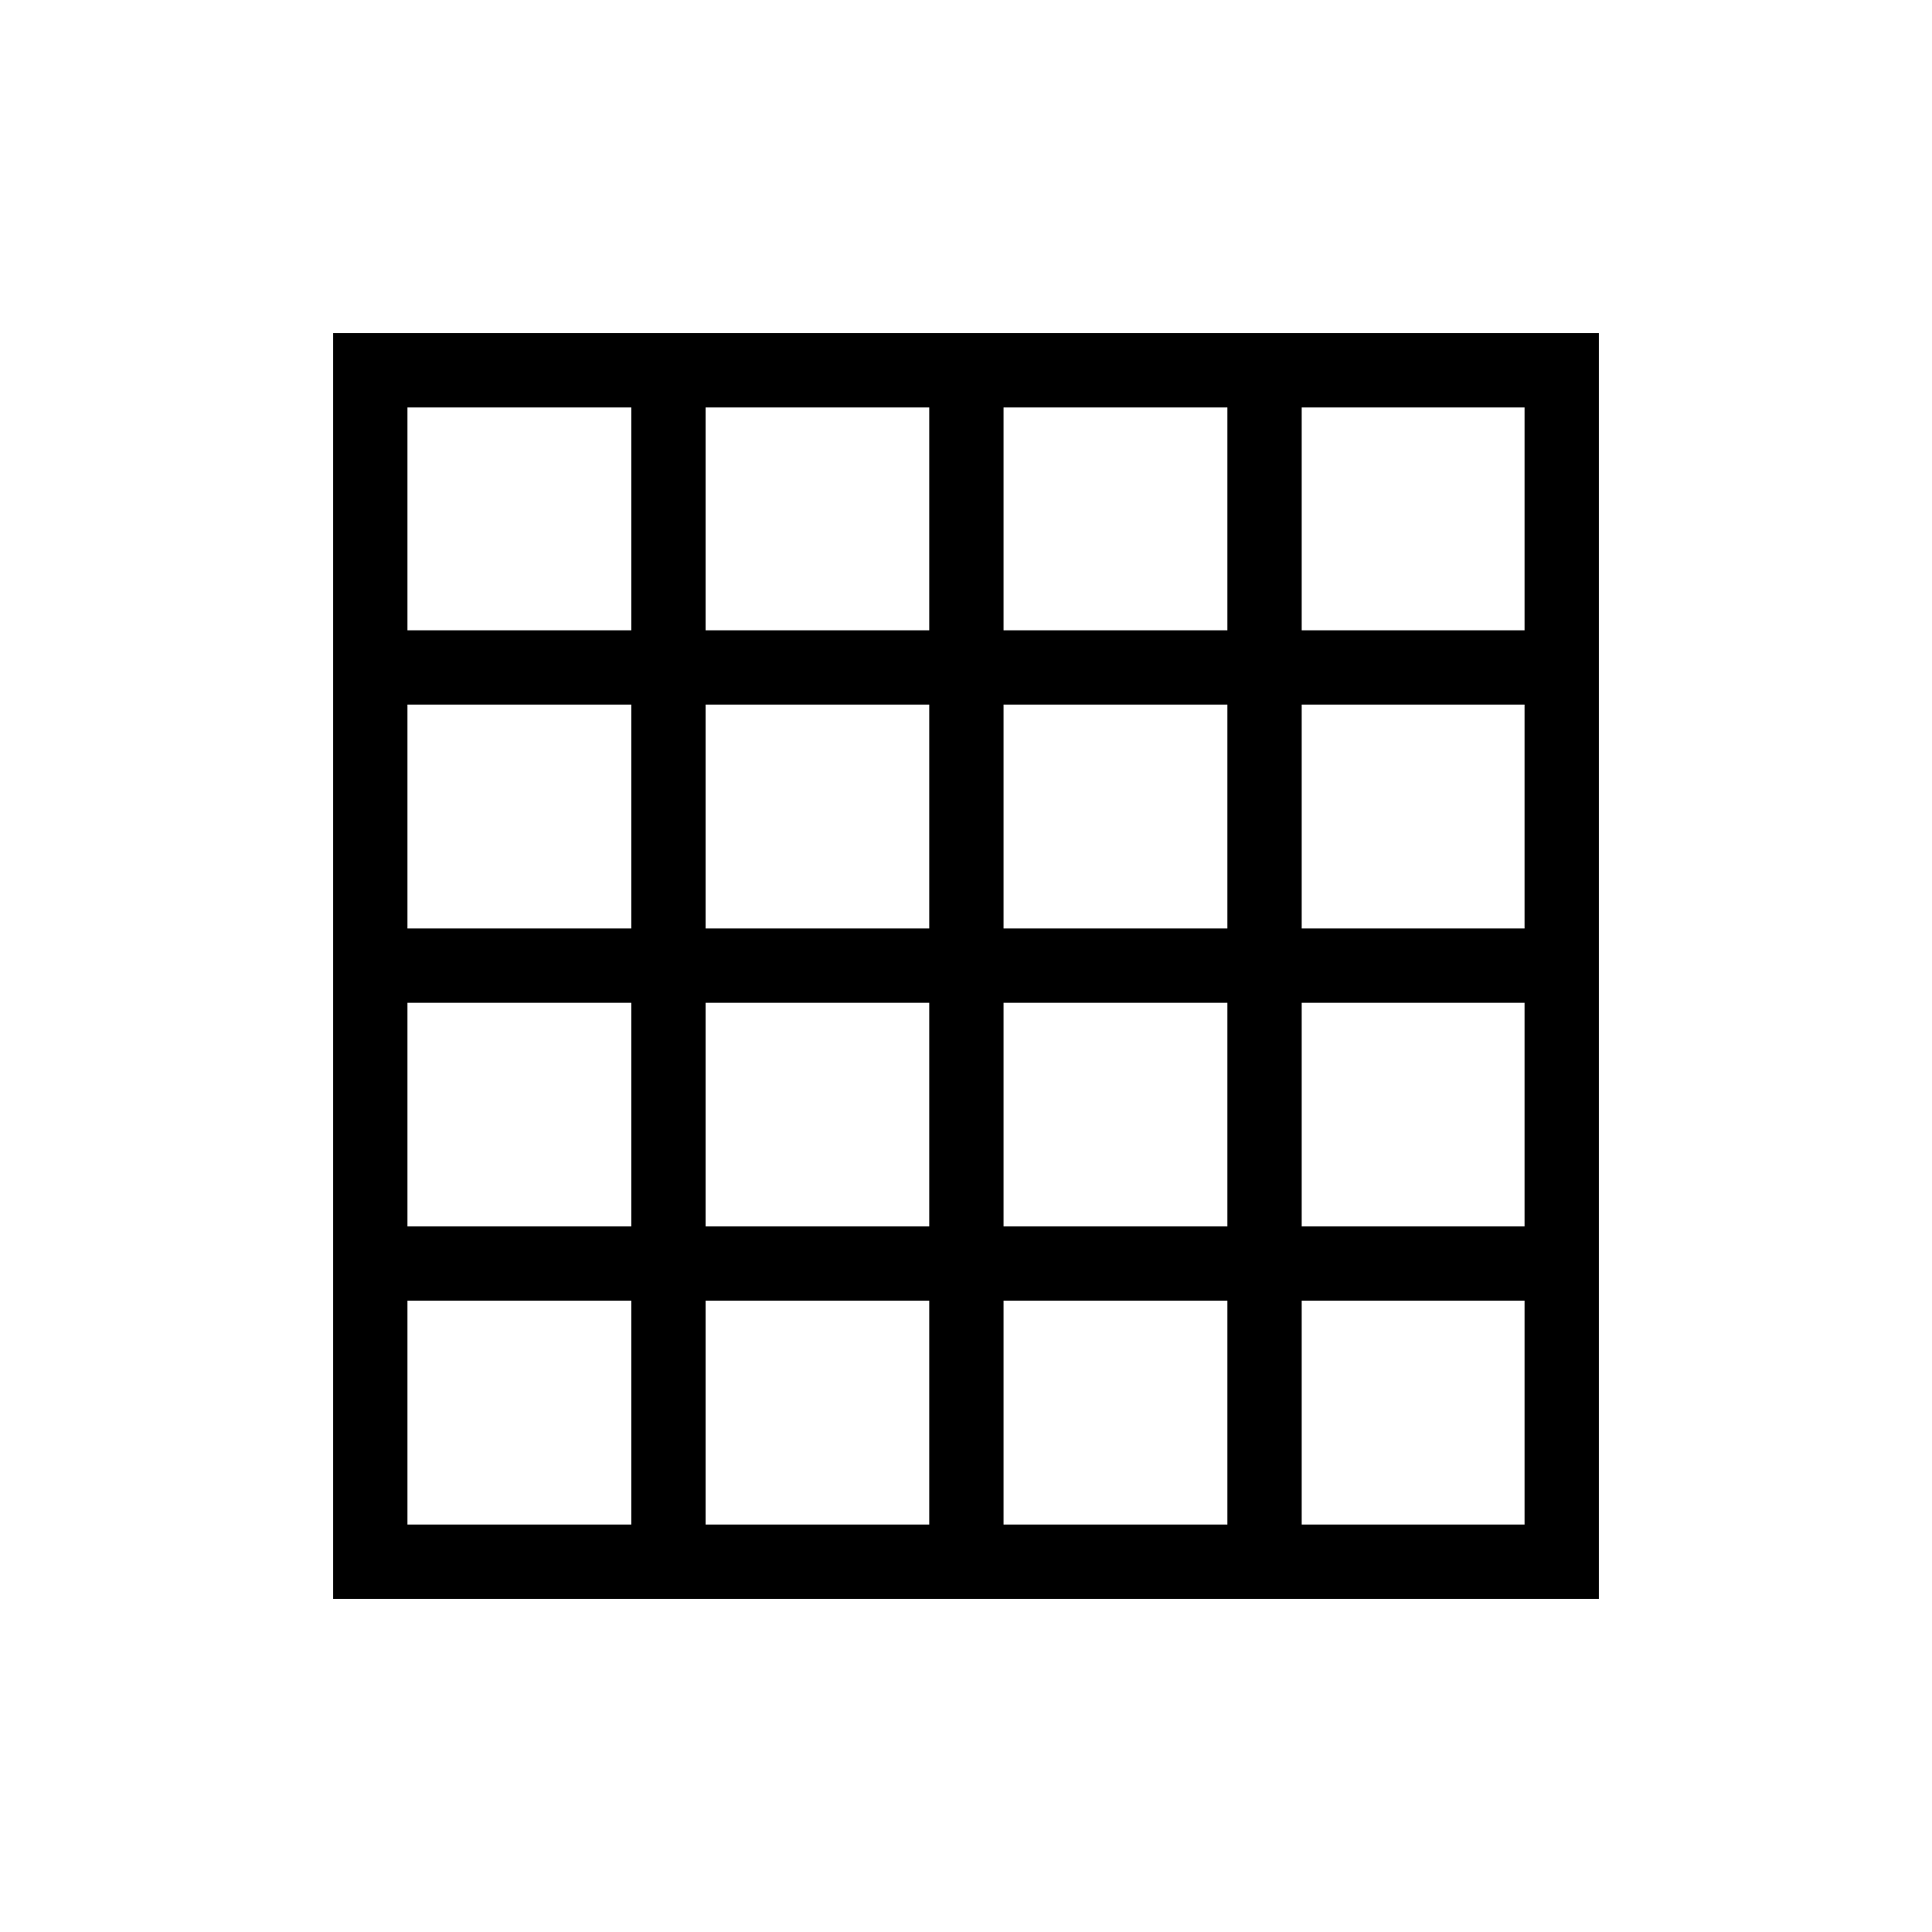 <svg xmlns="http://www.w3.org/2000/svg" height="24" viewBox="0 96 960 960" width="24"><path d="M202.462 853.538h111.23v-111.23h-111.23v111.23Zm148.153 0h111.116v-111.23H350.615v111.23Zm148.039 0h111.231v-111.23H498.654v111.23Zm148.154 0h110.73v-111.23h-110.73v111.23ZM202.462 409.192h111.23v-110.73h-111.23v110.73Zm0 148.154h111.23V446.115h-111.23v111.231Zm0 148.039h111.23V594.269h-111.23v111.116Zm148.153-296.193h111.116v-110.73H350.615v110.73Zm0 148.154h111.116V446.115H350.615v111.231Zm0 148.039h111.116V594.269H350.615v111.116Zm148.039-296.193h111.231v-110.73H498.654v110.73Zm0 148.154h111.231V446.115H498.654v111.231Zm0 148.039h111.231V594.269H498.654v111.116Zm148.154-296.193h110.73v-110.73h-110.73v110.73Zm0 148.154h110.73V446.115h-110.73v111.231Zm0 148.039h110.73V594.269h-110.73v111.116Zm-481.27 185.077V261.538h628.924v628.924H165.538Z"/></svg>